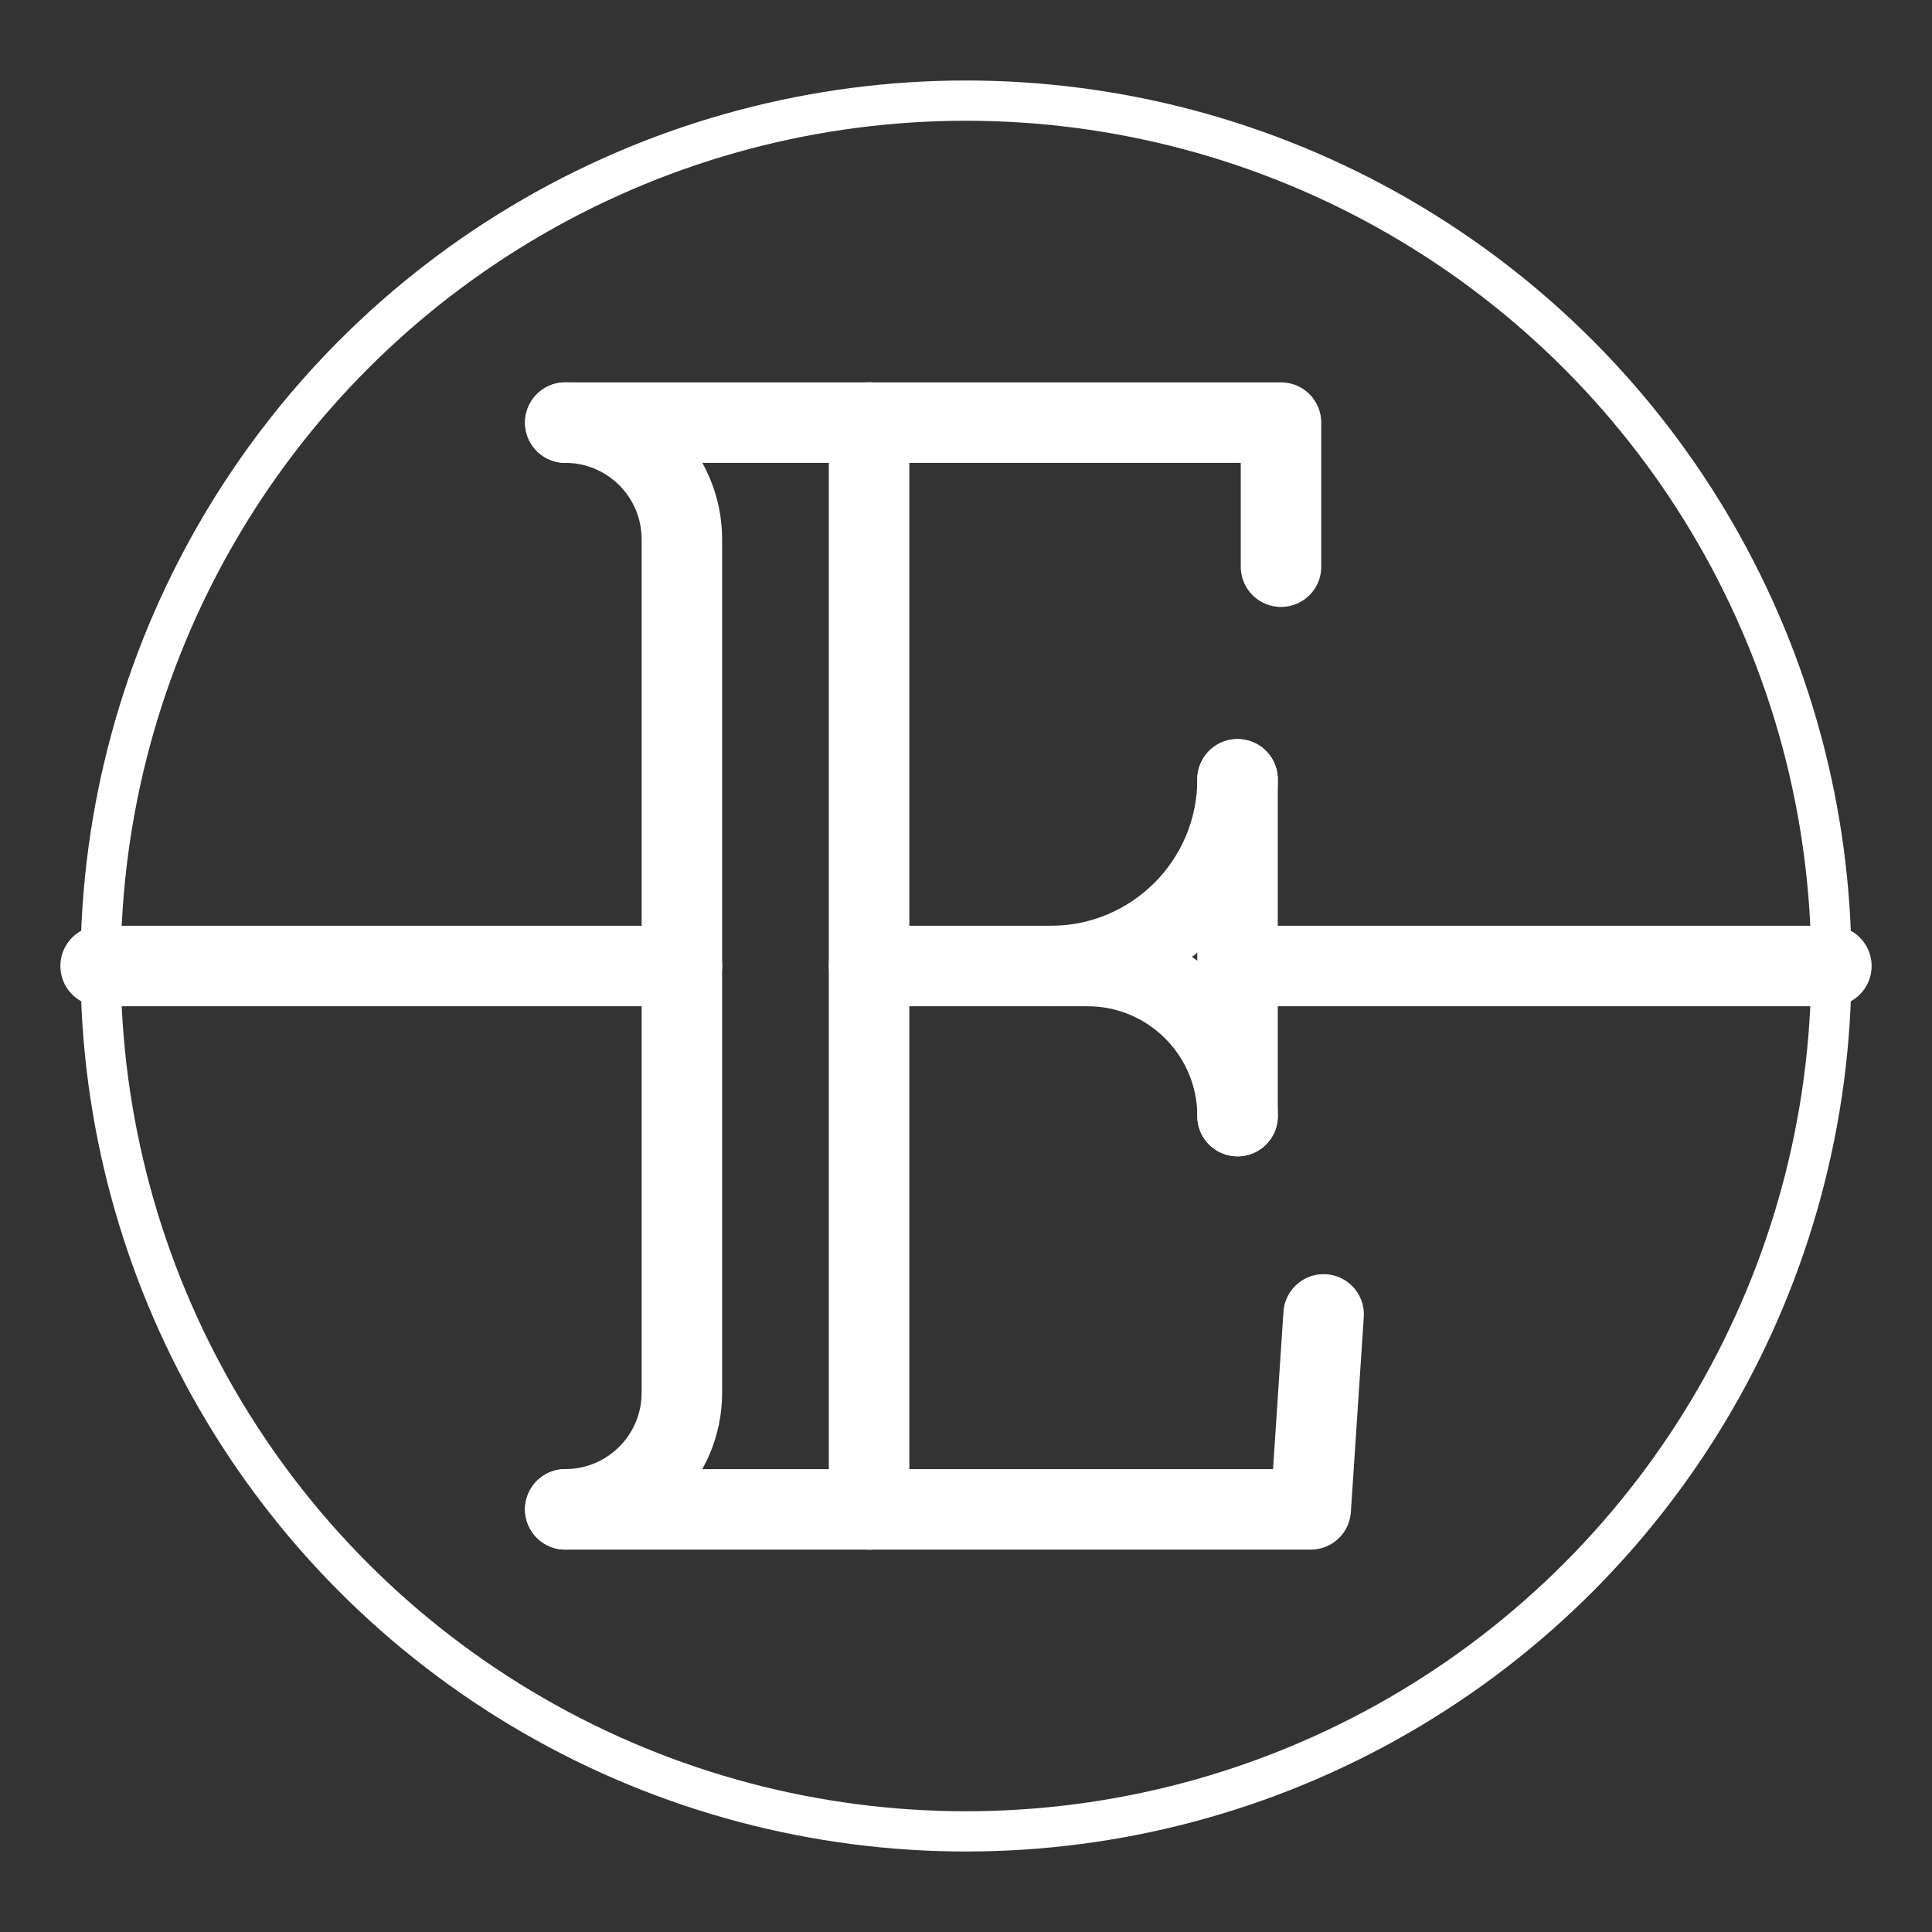 <?xml version="1.0" encoding="UTF-8"?><svg id="a" xmlns="http://www.w3.org/2000/svg" viewBox="0 0 48 48"><rect x="0" y="0" width="48" height="48" fill="#333333" stroke="none"/><defs><style>.b,.c{stroke-width:2px;fill:none;stroke:#fff;stroke-linecap:round;stroke-linejoin:round;}.c{stroke-width:2px;stroke-width:1px;}</style></defs><circle class="c" cx="24" cy="24" r="21.5"/><line class="b" x1="21.592" y1="24" x2="27.018" y2="24"/><line class="b" x1="21.592" y1="37.5" x2="21.592" y2="10.5"/><polyline class="b" points="21.592 10.5 31.826 10.5 31.826 14.079"/><line class="b" x1="30.746" y1="27.729" x2="30.746" y2="19.362"/><polyline class="b" points="32.885 32.656 32.564 37.5 21.592 37.5"/><line class="b" x1="21.592" y1="37.5" x2="14.044" y2="37.5"/><line class="b" x1="21.592" y1="10.5" x2="14.044" y2="10.5"/><path class="b" d="M27.018,24c2.059,0,3.729,1.669,3.729,3.729"/><path class="b" d="M30.746,19.362c0,2.561-2.076,4.638-4.638,4.638"/><path class="b" d="M14.044,10.5c1.6,0,2.897,1.297,2.897,2.897v21.205c0,1.6-1.297,2.897-2.897,2.897"/><line class="b" x1="16.942" y1="24" x2="2.5" y2="24"/><line class="b" x1="30.746" y1="24" x2="45.5" y2="24"/></svg>